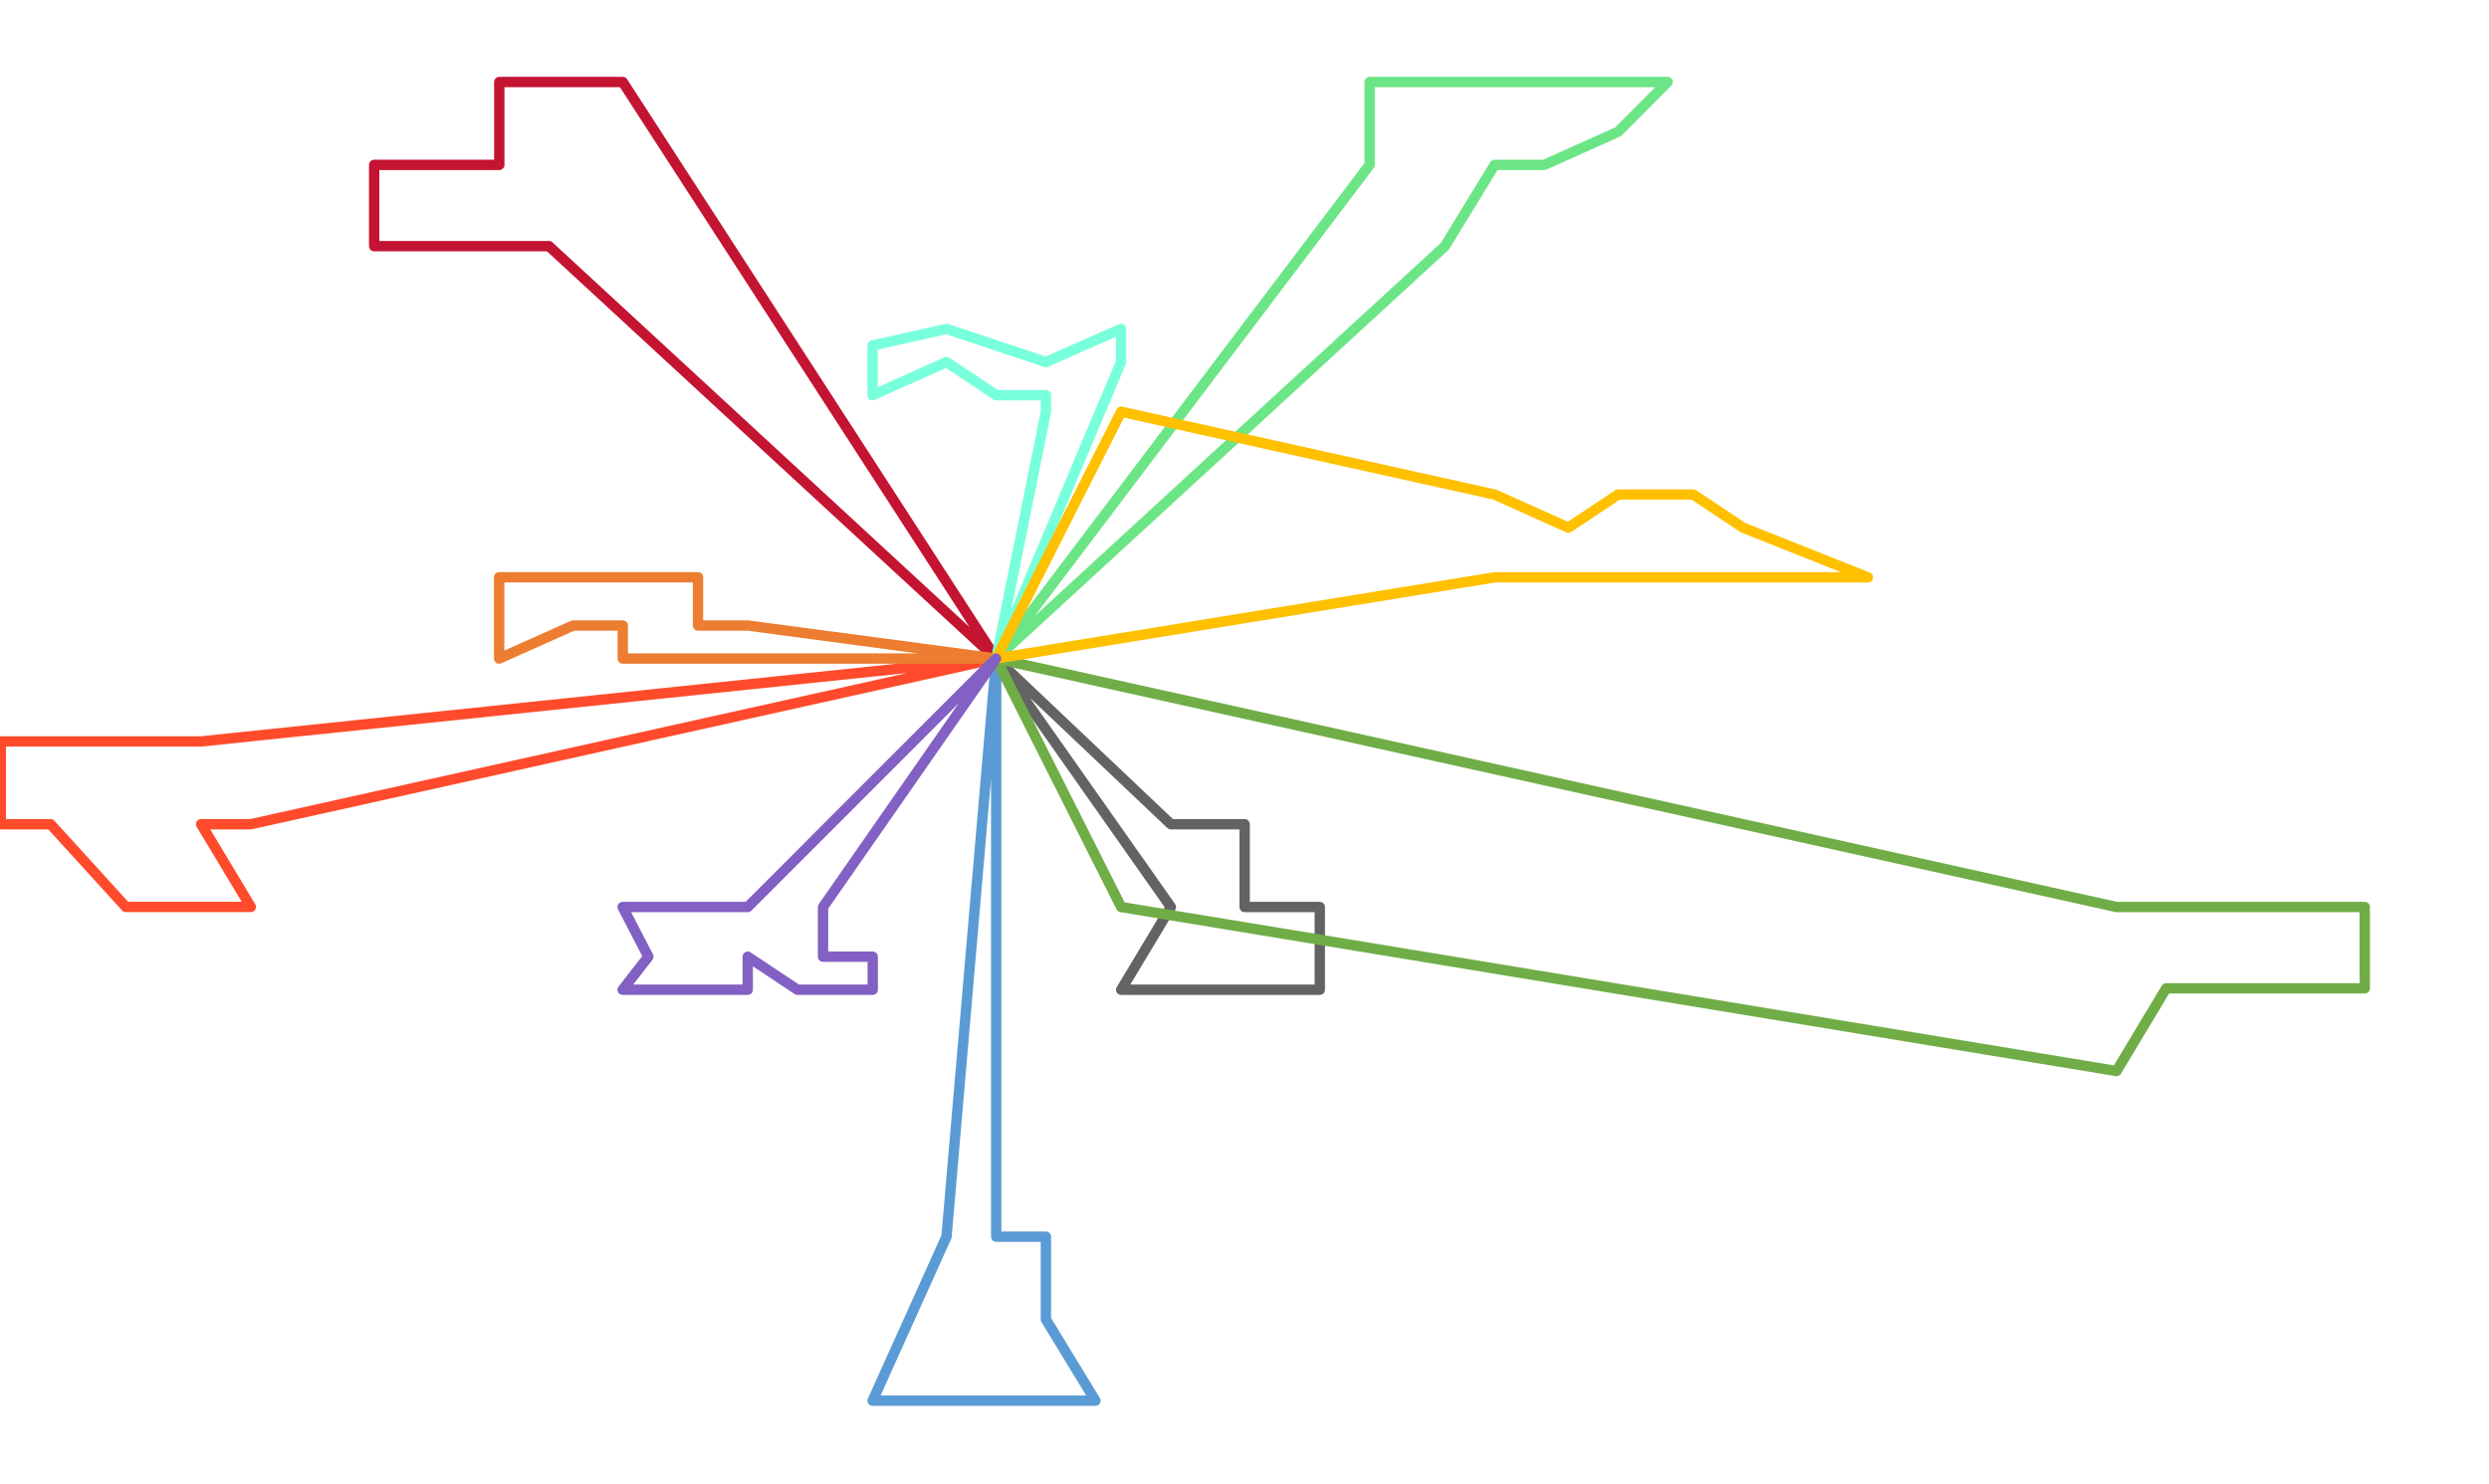 <svg width="1653" height="986" xmlns="http://www.w3.org/2000/svg" xmlns:xlink="http://www.w3.org/1999/xlink" xml:space="preserve" overflow="hidden"><defs><clipPath id="clip0"><rect x="2370" y="794" width="1653" height="986"/></clipPath></defs><g clip-path="url(#clip0)" transform="translate(-2370 -794)"><g>
<path d="M3031.6 1231.5 3031.6 1615.55 3064.6 1615.55 3064.6 1670.55 3097.5 1724.5 3031.6 1724.5 2998.6 1724.5 2949.5 1724.5 2998.6 1615.55 3031.6 1231.5" stroke="#5B9BD5" stroke-width="6.875" stroke-linecap="round" stroke-linejoin="round" stroke-miterlimit="10" fill="none"/></g><g>
<path d="M3031.5 1231.5 2734.59 957.532 2668.59 957.532 2618.5 957.532 2618.5 903.53 2701.59 903.53 2701.59 848.5 2734.59 848.5 2783.59 848.5 3031.5 1231.5" stroke="#C31432" stroke-width="6.875" stroke-linecap="round" stroke-linejoin="round" stroke-miterlimit="10" fill="none"/></g><g>
<path d="M3031.5 1231.5 2536.58 1341.54 2503.58 1341.54 2536.58 1396.5 2453.58 1396.5 2403.58 1341.54 2370.5 1341.54 2370.5 1286.54 2453.58 1286.54 2503.58 1286.54 3031.5 1231.5" stroke="#FF4B2B" stroke-width="6.875" stroke-linecap="round" stroke-linejoin="round" stroke-miterlimit="10" fill="none"/></g><g>
<path d="M3031.5 1231.5 3329.61 957.532 3362.61 903.53 3395.61 903.53 3444.61 881.529 3477.5 848.5 3444.61 848.5 3362.61 848.5 3279.61 848.5 3279.61 903.53 3031.5 1231.5" stroke="#6bE585" stroke-width="6.875" stroke-linecap="round" stroke-linejoin="round" stroke-miterlimit="10" fill="none"/></g><g>
<path d="M3031.5 1231.5 3147.6 1341.54 3163.6 1341.54 3196.6 1341.54 3196.6 1396.55 3246.5 1396.55 3246.5 1451.5 3196.6 1451.5 3163.6 1451.5 3114.6 1451.5 3147.6 1396.55 3031.5 1231.5" stroke="#636363" stroke-width="6.875" stroke-linecap="round" stroke-linejoin="round" stroke-miterlimit="10" fill="none"/></g><g>
<path d="M3031.5 1231.5 3775.62 1396.55 3824.63 1396.55 3857.63 1396.55 3940.5 1396.55 3940.5 1450.55 3890.63 1450.55 3824.63 1450.55 3808.62 1450.55 3775.62 1505.5 3114.6 1396.55 3031.5 1231.5" stroke="#70AD47" stroke-width="6.875" stroke-linecap="round" stroke-linejoin="round" stroke-miterlimit="10" fill="none"/></g><g>
<path d="M3031.6 1231.5 3064.6 1067.54 3064.6 1056.53 3031.6 1056.53 2998.6 1034.53 2949.5 1056.53 2949.5 1023.53 2998.6 1012.5 3031.6 1023.53 3064.6 1034.53 3114.5 1012.5 3114.5 1034.53 3031.6 1231.5" stroke="#78FFDB" stroke-width="6.875" stroke-linecap="round" stroke-linejoin="round" stroke-miterlimit="10" fill="none"/></g><g>
<path d="M3031.5 1231.5 2866.59 1231.5 2783.59 1231.5 2783.59 1209.54 2750.59 1209.54 2701.5 1231.5 2701.5 1177.5 2750.59 1177.5 2783.59 1177.5 2833.59 1177.5 2833.59 1209.54 2866.59 1209.54 3031.5 1231.5" stroke="#ED7D31" stroke-width="6.875" stroke-linecap="round" stroke-linejoin="round" stroke-miterlimit="10" fill="none"/></g><g>
<path d="M3031.5 1231.5 3362.61 1177.54 3444.61 1177.54 3461.61 1177.54 3560.62 1177.54 3610.5 1177.54 3527.62 1144.54 3494.61 1122.54 3444.61 1122.54 3411.61 1144.54 3362.61 1122.54 3114.6 1067.5 3031.5 1231.5" stroke="#FFC000" stroke-width="6.875" stroke-linecap="round" stroke-linejoin="round" stroke-miterlimit="10" fill="none"/></g><g>
<path d="M3031.5 1231.5 2916.6 1396.55 2916.6 1429.55 2949.6 1429.55 2949.6 1451.5 2899.6 1451.5 2866.59 1429.55 2866.59 1451.5 2833.59 1451.5 2783.5 1451.5 2800.59 1429.55 2783.5 1396.55 2833.59 1396.55 2866.59 1396.55 3031.5 1231.5" stroke="#8360C3" stroke-width="6.875" stroke-linecap="round" stroke-linejoin="round" stroke-miterlimit="10" fill="none"/></g></g></svg>